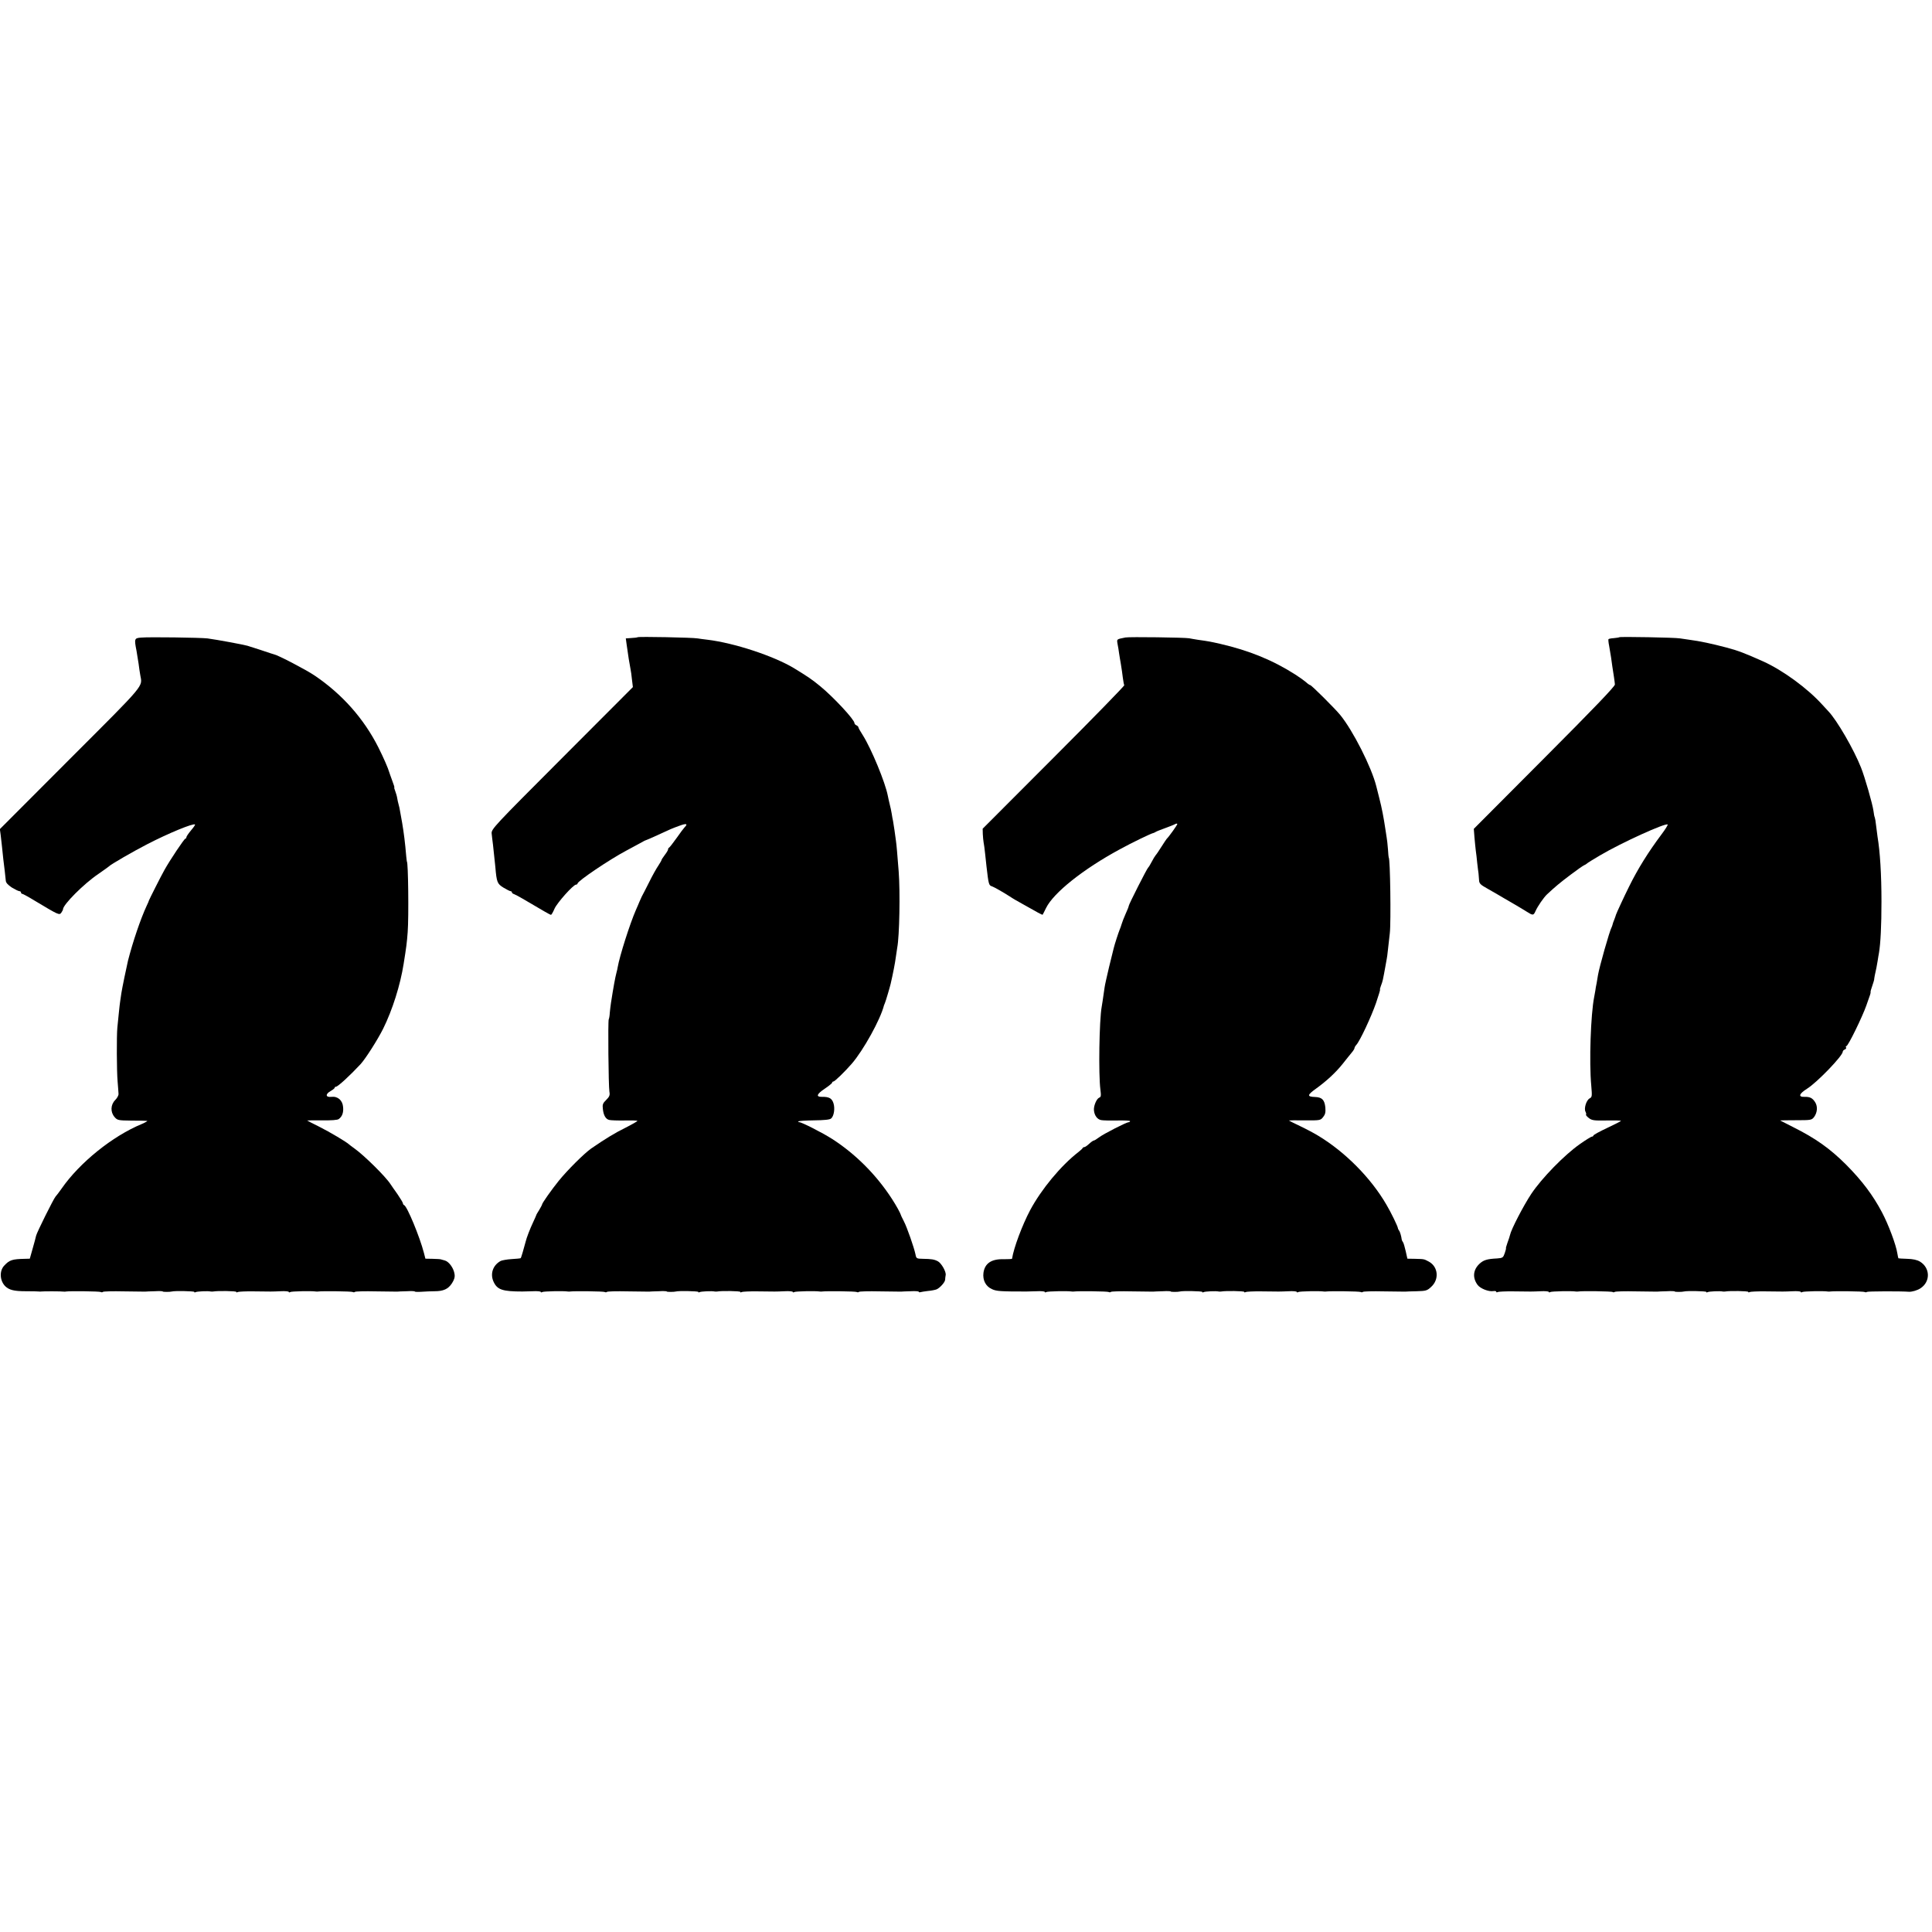 <?xml version="1.0" standalone="no"?>
<!DOCTYPE svg PUBLIC "-//W3C//DTD SVG 20010904//EN"
 "http://www.w3.org/TR/2001/REC-SVG-20010904/DTD/svg10.dtd">
<svg version="1.0" xmlns="http://www.w3.org/2000/svg"
 width="1472pt" height="1472pt" viewBox="0 0 1472 1472"
 preserveAspectRatio="xMidYMid meet">
<g transform="translate(0,1472) scale(0.1,-0.1)"
fill="#000000" stroke="none">
<path d="M1073 9862 c-49 -4 -51 -9 -33 -100 5 -28 12 -73 16 -99 3 -26 9 -66
13 -88 16 -90 46 -55 -532 -633 l-538 -539 6 -44 c5 -43 12 -103 20 -184 3
-22 7 -62 11 -90 3 -27 7 -61 8 -74 1 -17 16 -33 46 -53 25 -15 51 -28 58 -28
6 0 12 -4 12 -10 0 -5 4 -10 9 -10 5 0 49 -24 98 -54 180 -108 185 -110 200
-90 7 10 13 22 13 26 0 35 158 194 269 269 42 29 78 55 81 58 12 14 185 114
290 168 162 84 354 163 366 151 2 -3 -12 -23 -31 -45 -19 -23 -35 -46 -35 -52
0 -6 -4 -11 -8 -11 -8 0 -118 -164 -160 -240 -24 -42 -116 -225 -117 -230 0
-3 -8 -21 -17 -40 -47 -101 -106 -275 -143 -420 -11 -47 -45 -211 -50 -245 -3
-23 -7 -50 -9 -61 -2 -11 -7 -54 -11 -95 -4 -41 -9 -90 -11 -109 -6 -61 -5
-332 2 -410 3 -41 7 -84 7 -94 1 -11 -10 -32 -25 -47 -36 -36 -38 -92 -5 -130
21 -24 27 -26 127 -27 58 0 112 -1 120 -2 8 0 -10 -11 -40 -24 -223 -92 -473
-294 -610 -491 -19 -27 -40 -55 -47 -62 -15 -17 -142 -272 -148 -298 -2 -11
-14 -55 -26 -97 l-22 -78 -36 -1 c-99 -2 -119 -9 -159 -52 -38 -40 -34 -115 8
-157 29 -28 66 -38 155 -38 50 0 95 -1 100 -2 6 -1 15 -1 20 0 11 2 157 2 171
-1 5 -1 14 0 19 1 24 4 254 2 263 -4 5 -3 12 -3 16 1 3 4 75 6 159 4 83 -1
157 -2 162 -2 6 1 38 2 73 3 34 2 62 1 62 -2 0 -4 56 -4 70 0 19 6 170 3 170
-3 0 -5 5 -5 10 -2 10 6 95 10 115 5 6 -1 15 -1 20 0 31 6 175 4 175 -3 0 -5
5 -5 11 -1 6 3 61 6 122 5 144 -2 132 -2 205 1 34 2 62 -1 62 -5 0 -5 5 -5 12
-1 10 6 165 9 193 4 6 -1 15 -1 20 0 24 4 254 2 263 -4 5 -3 12 -3 16 1 3 4
75 6 159 4 83 -1 157 -2 162 -2 6 1 38 2 73 3 34 2 62 1 62 -2 0 -3 24 -4 52
-2 29 2 73 4 98 4 68 0 104 16 133 60 18 28 24 48 20 71 -6 44 -42 94 -73 103
-14 4 -28 8 -32 9 -5 2 -33 3 -63 4 l-54 1 -11 43 c-31 121 -128 356 -151 365
-5 2 -9 8 -9 13 0 6 -19 37 -42 71 -24 33 -47 67 -53 76 -38 59 -203 221 -275
272 -19 14 -37 27 -40 30 -16 17 -149 96 -227 135 -51 25 -93 47 -93 48 0 1
51 1 113 1 71 -1 118 2 128 10 26 19 37 49 33 91 -4 52 -41 84 -90 78 -44 -5
-47 21 -4 45 16 9 30 20 30 25 0 4 4 7 9 7 15 0 109 87 188 172 39 43 130 186
172 270 71 143 131 334 156 493 21 131 25 162 31 243 9 116 4 537 -6 537 0 0
-3 18 -5 40 -9 108 -18 177 -31 255 -9 47 -16 92 -18 100 -1 8 -5 26 -9 40 -4
14 -9 36 -11 50 -2 14 -9 37 -15 53 -6 15 -9 27 -7 27 3 0 -5 24 -16 53 -10
28 -21 57 -22 62 -10 34 -41 106 -83 190 -111 220 -276 406 -486 548 -63 43
-278 155 -308 161 -8 2 -21 6 -29 9 -16 6 -124 41 -175 57 -32 9 -230 46 -305
56 -52 6 -444 12 -507 6z"/>
<path d="M4858 9865 c-2 -2 -23 -5 -47 -6 l-43 -3 7 -51 c12 -86 20 -137 29
-183 3 -13 8 -49 11 -80 l7 -57 -540 -541 c-523 -524 -539 -541 -536 -575 2
-18 6 -56 10 -84 6 -54 10 -91 18 -170 10 -118 15 -129 62 -158 25 -15 49 -27
54 -27 6 0 10 -4 10 -9 0 -5 8 -11 18 -14 9 -4 37 -18 62 -33 175 -103 211
-124 218 -124 4 0 16 21 27 47 20 45 143 183 164 183 6 0 11 4 11 8 0 19 247
185 370 250 30 16 75 40 100 54 25 14 47 26 50 26 3 0 41 17 85 37 110 51 113
52 173 74 51 19 65 15 39 -11 -7 -7 -35 -44 -62 -83 -27 -38 -53 -71 -57 -73
-5 -2 -8 -8 -8 -14 0 -5 -11 -24 -25 -42 -14 -18 -25 -36 -25 -39 0 -3 -11
-22 -24 -42 -14 -20 -46 -77 -71 -128 -26 -51 -50 -99 -55 -107 -4 -8 -12 -26
-18 -40 -5 -14 -18 -42 -27 -63 -46 -105 -125 -354 -139 -437 -1 -8 -5 -26 -9
-40 -10 -38 -24 -114 -42 -231 -3 -19 -7 -53 -9 -75 -1 -22 -5 -45 -8 -50 -7
-12 -2 -510 5 -551 5 -27 1 -38 -24 -63 -26 -25 -30 -36 -26 -68 5 -50 22 -79
49 -85 13 -3 65 -5 116 -4 52 1 96 0 98 -3 3 -2 -37 -25 -88 -51 -80 -39 -157
-86 -263 -159 -53 -37 -181 -164 -249 -248 -54 -67 -126 -169 -126 -179 0 -3
-10 -22 -22 -42 -13 -20 -23 -38 -23 -41 -1 -3 -11 -27 -24 -54 -23 -49 -49
-116 -56 -146 -15 -56 -34 -123 -38 -126 -2 -2 -33 -5 -68 -7 -35 -2 -73 -9
-84 -14 -61 -33 -83 -101 -53 -162 28 -58 69 -71 218 -71 8 0 43 1 78 2 34 2
62 -1 62 -5 0 -5 5 -5 12 -1 10 6 165 9 193 4 6 -1 15 -1 20 0 24 4 254 2 263
-4 5 -3 12 -3 16 1 3 4 75 6 159 4 83 -1 157 -2 162 -2 6 1 38 2 73 3 34 2 62
1 62 -2 0 -4 56 -4 70 0 19 6 170 3 170 -3 0 -5 5 -5 10 -2 10 6 95 10 115 5
6 -1 15 -1 20 0 31 6 175 4 175 -3 0 -5 5 -5 11 -1 6 3 61 6 122 5 144 -2 132
-2 205 1 34 2 62 -1 62 -5 0 -5 5 -5 12 -1 10 6 165 9 193 4 6 -1 15 -1 20 0
24 4 254 2 263 -4 5 -3 12 -3 16 1 3 4 75 6 159 4 83 -1 157 -2 162 -2 6 1 38
2 73 3 34 2 62 0 62 -4 0 -4 6 -5 13 -3 6 2 32 6 57 9 25 2 54 8 65 12 25 10
65 54 66 74 0 8 2 24 4 35 5 25 -32 90 -59 105 -28 15 -50 18 -113 19 -50 1
-52 2 -58 34 -11 53 -65 207 -88 251 -11 23 -22 43 -22 46 -5 18 -36 74 -69
125 -119 184 -279 344 -457 458 -72 46 -231 127 -249 127 -7 0 -10 3 -7 6 4 4
58 7 120 8 77 1 119 5 129 14 22 18 31 77 18 117 -12 37 -34 49 -87 48 -49 -1
-41 21 22 63 30 20 55 41 55 45 0 5 5 9 10 9 10 0 89 77 140 136 88 102 218
336 245 444 1 3 5 12 8 20 6 14 38 122 43 145 18 77 34 161 39 201 4 27 9 60
11 74 17 88 23 423 11 580 -11 138 -16 203 -21 235 -2 17 -7 53 -11 80 -4 28
-9 59 -11 70 -3 11 -7 36 -10 55 -3 19 -10 53 -16 75 -5 22 -12 51 -14 63 -19
100 -125 357 -190 460 -19 29 -34 56 -34 61 0 5 -7 11 -15 15 -8 3 -15 11 -15
17 0 26 -159 197 -260 280 -67 55 -93 72 -202 139 -156 93 -453 191 -658 216
-25 3 -58 7 -75 10 -37 7 -451 15 -457 9z"/>
<path d="M8575 9863 c-69 -14 -67 -11 -60 -51 4 -20 9 -50 11 -67 2 -16 9 -55
14 -85 5 -30 12 -77 15 -104 4 -28 8 -53 11 -57 2 -4 -239 -252 -537 -550
l-542 -543 1 -40 c1 -23 4 -51 6 -63 3 -12 8 -53 12 -90 4 -37 8 -79 10 -93
16 -139 18 -146 42 -153 17 -6 87 -46 132 -75 14 -9 34 -22 45 -28 11 -6 36
-20 55 -31 116 -66 151 -85 154 -82 2 2 13 25 26 51 57 116 283 296 560 446
91 50 241 123 260 126 3 1 10 4 16 8 6 4 37 16 70 28 32 12 67 25 77 31 9 5
17 5 17 1 0 -8 -66 -100 -80 -112 -3 -3 -21 -30 -40 -60 -19 -30 -39 -60 -45
-66 -5 -6 -19 -28 -30 -50 -11 -21 -23 -41 -27 -44 -9 -7 -148 -281 -148 -292
0 -5 -11 -33 -24 -61 -13 -29 -26 -63 -30 -77 -4 -14 -11 -34 -16 -45 -9 -22
-38 -111 -45 -141 -3 -10 -18 -74 -35 -142 -16 -68 -32 -138 -34 -155 -15
-105 -18 -124 -22 -147 -19 -104 -25 -518 -10 -631 6 -47 5 -57 -9 -62 -21 -9
-44 -65 -40 -98 4 -39 26 -68 55 -73 14 -3 69 -4 123 -3 53 1 97 -1 97 -5 0
-5 -5 -8 -11 -8 -16 0 -191 -89 -226 -116 -17 -13 -35 -24 -40 -24 -4 0 -20
-11 -35 -25 -15 -14 -31 -25 -37 -25 -5 0 -11 -3 -13 -8 -1 -4 -16 -17 -32
-30 -132 -102 -282 -283 -367 -442 -60 -113 -126 -289 -138 -370 -1 -3 -29 -4
-63 -4 -95 3 -145 -32 -155 -104 -7 -55 17 -103 65 -124 34 -16 64 -18 262
-18 8 0 43 1 78 2 34 2 62 -1 62 -5 0 -5 5 -5 12 -1 10 6 165 9 193 4 6 -1 15
-1 20 0 24 4 254 2 263 -4 5 -3 12 -3 16 1 3 4 75 6 159 4 83 -1 157 -2 162
-2 6 1 38 2 73 3 34 2 62 1 62 -2 0 -4 56 -4 70 0 19 6 170 3 170 -3 0 -5 5
-5 10 -2 10 6 95 10 115 5 6 -1 15 -1 20 0 31 6 175 4 175 -3 0 -5 5 -5 11 -1
6 3 61 6 122 5 144 -2 132 -2 205 1 34 2 62 -1 62 -5 0 -5 5 -5 12 -1 10 6
165 9 193 4 6 -1 15 -1 20 0 24 4 254 2 263 -4 5 -3 12 -3 16 1 3 4 75 6 159
4 83 -1 157 -2 162 -2 6 1 45 2 88 3 71 2 80 4 111 33 63 57 54 154 -18 193
-38 20 -34 19 -104 21 l-59 1 -13 58 c-7 31 -16 62 -20 67 -5 6 -9 15 -10 20
-3 25 -13 61 -21 70 -4 6 -8 13 -8 17 -2 16 -53 121 -88 180 -117 202 -314
401 -518 524 -27 17 -89 50 -137 73 -49 23 -88 43 -88 44 0 1 54 2 120 1 119
-1 121 0 141 25 16 20 20 36 17 73 -6 58 -25 78 -78 80 -63 2 -61 15 6 63 82
59 153 125 206 192 24 30 53 67 65 81 13 15 23 31 23 36 0 5 6 17 14 25 27 29
114 215 150 319 19 56 33 102 31 102 -3 0 0 12 6 28 6 15 13 36 15 47 2 11 6
31 9 45 3 14 8 41 11 60 3 19 7 42 9 50 2 8 7 42 10 75 4 33 10 89 14 124 10
84 3 576 -8 576 -1 0 -4 29 -6 65 -3 36 -7 76 -10 90 -2 13 -7 42 -10 65 -12
82 -27 161 -46 234 -11 42 -21 83 -23 91 -36 144 -177 423 -275 543 -41 50
-219 227 -228 227 -4 0 -19 10 -33 23 -14 12 -50 38 -80 57 -172 110 -353 184
-575 235 -71 16 -85 19 -165 30 -25 4 -56 9 -70 12 -30 6 -457 12 -485 6z"/>
<path d="M12338 9865 c-2 -2 -21 -5 -42 -7 -20 -1 -39 -5 -41 -8 -2 -3 0 -26
5 -50 4 -25 11 -65 15 -90 3 -25 8 -54 9 -65 9 -55 19 -122 20 -140 1 -14
-161 -183 -537 -560 l-538 -540 5 -65 c3 -36 8 -81 10 -100 3 -19 8 -62 11
-95 4 -33 8 -69 10 -80 1 -11 3 -34 4 -50 1 -26 9 -35 63 -65 33 -19 73 -42
87 -50 14 -9 60 -35 101 -59 41 -24 92 -54 112 -67 47 -30 52 -30 67 4 17 38
62 103 87 127 62 58 99 89 180 150 49 37 96 70 104 73 8 3 17 9 20 12 3 4 48
32 101 63 164 97 500 249 515 235 3 -3 -18 -37 -46 -74 -101 -135 -181 -263
-248 -399 -36 -72 -98 -206 -100 -215 0 -3 -6 -18 -12 -35 -7 -16 -13 -34 -14
-40 -1 -5 -4 -14 -7 -20 -15 -25 -94 -304 -104 -365 -2 -14 -7 -41 -10 -60 -4
-19 -9 -45 -10 -57 -2 -12 -6 -34 -9 -50 -26 -131 -39 -494 -22 -675 7 -81 6
-87 -13 -97 -25 -14 -44 -77 -31 -101 5 -10 7 -20 4 -23 -3 -2 7 -14 21 -25
23 -18 39 -21 136 -19 60 1 109 0 109 -3 0 -3 -48 -27 -105 -54 -58 -27 -105
-53 -105 -58 0 -4 -5 -8 -11 -8 -6 0 -48 -26 -92 -57 -118 -83 -289 -258 -370
-379 -59 -89 -153 -270 -162 -313 -2 -9 -10 -35 -19 -58 -8 -24 -14 -43 -12
-43 2 0 -2 -17 -9 -37 -12 -35 -16 -38 -57 -41 -79 -4 -105 -12 -137 -42 -48
-46 -53 -106 -13 -160 21 -28 85 -53 120 -47 12 2 22 0 22 -5 0 -5 5 -6 11 -2
6 3 61 6 122 5 144 -2 132 -2 205 1 34 2 62 -1 62 -5 0 -5 5 -5 12 -1 10 6
165 9 193 4 6 -1 15 -1 20 0 24 5 257 2 262 -4 3 -3 11 -3 16 1 6 4 79 6 161
4 83 -1 156 -2 161 -2 6 1 38 2 73 3 34 2 62 1 62 -2 0 -4 56 -4 70 0 19 6
170 3 170 -3 0 -5 5 -5 10 -2 10 6 95 10 115 5 6 -1 15 -1 20 0 31 6 175 4
175 -3 0 -5 5 -5 11 -1 6 3 61 6 122 5 144 -2 132 -2 205 1 34 2 62 -1 62 -5
0 -5 5 -5 12 -1 10 6 165 9 193 4 6 -1 15 -1 20 0 24 4 254 2 263 -4 5 -3 12
-3 16 1 5 5 258 6 321 1 23 -1 65 11 88 27 76 50 74 155 -5 203 -22 13 -54 20
-98 21 -35 1 -65 3 -66 4 -1 1 -5 18 -8 37 -10 66 -68 221 -118 315 -69 130
-151 239 -272 361 -123 123 -235 202 -401 285 -55 28 -101 51 -102 52 -1 1 53
2 119 2 118 0 121 1 140 25 24 33 28 78 9 110 -21 34 -40 44 -82 43 -50 -2
-43 23 19 62 78 49 272 251 272 282 0 6 7 14 16 17 8 3 12 10 9 16 -3 5 -2 10
3 10 13 0 123 226 152 310 12 36 25 72 28 80 3 8 5 18 4 22 -1 4 5 25 13 47 8
23 14 44 14 46 0 3 2 18 5 33 11 47 16 76 22 112 3 19 7 46 10 60 12 72 19
206 19 390 0 209 -11 381 -30 495 -2 17 -7 55 -11 85 -3 30 -8 58 -10 62 -3 4
-7 26 -10 50 -7 52 -66 258 -95 330 -54 137 -183 360 -248 428 -9 9 -30 32
-47 51 -113 125 -301 262 -449 329 -141 63 -190 82 -280 106 -114 30 -203 49
-280 59 -22 3 -56 8 -75 11 -39 7 -456 14 -462 9z"/>
</g>
</svg>
